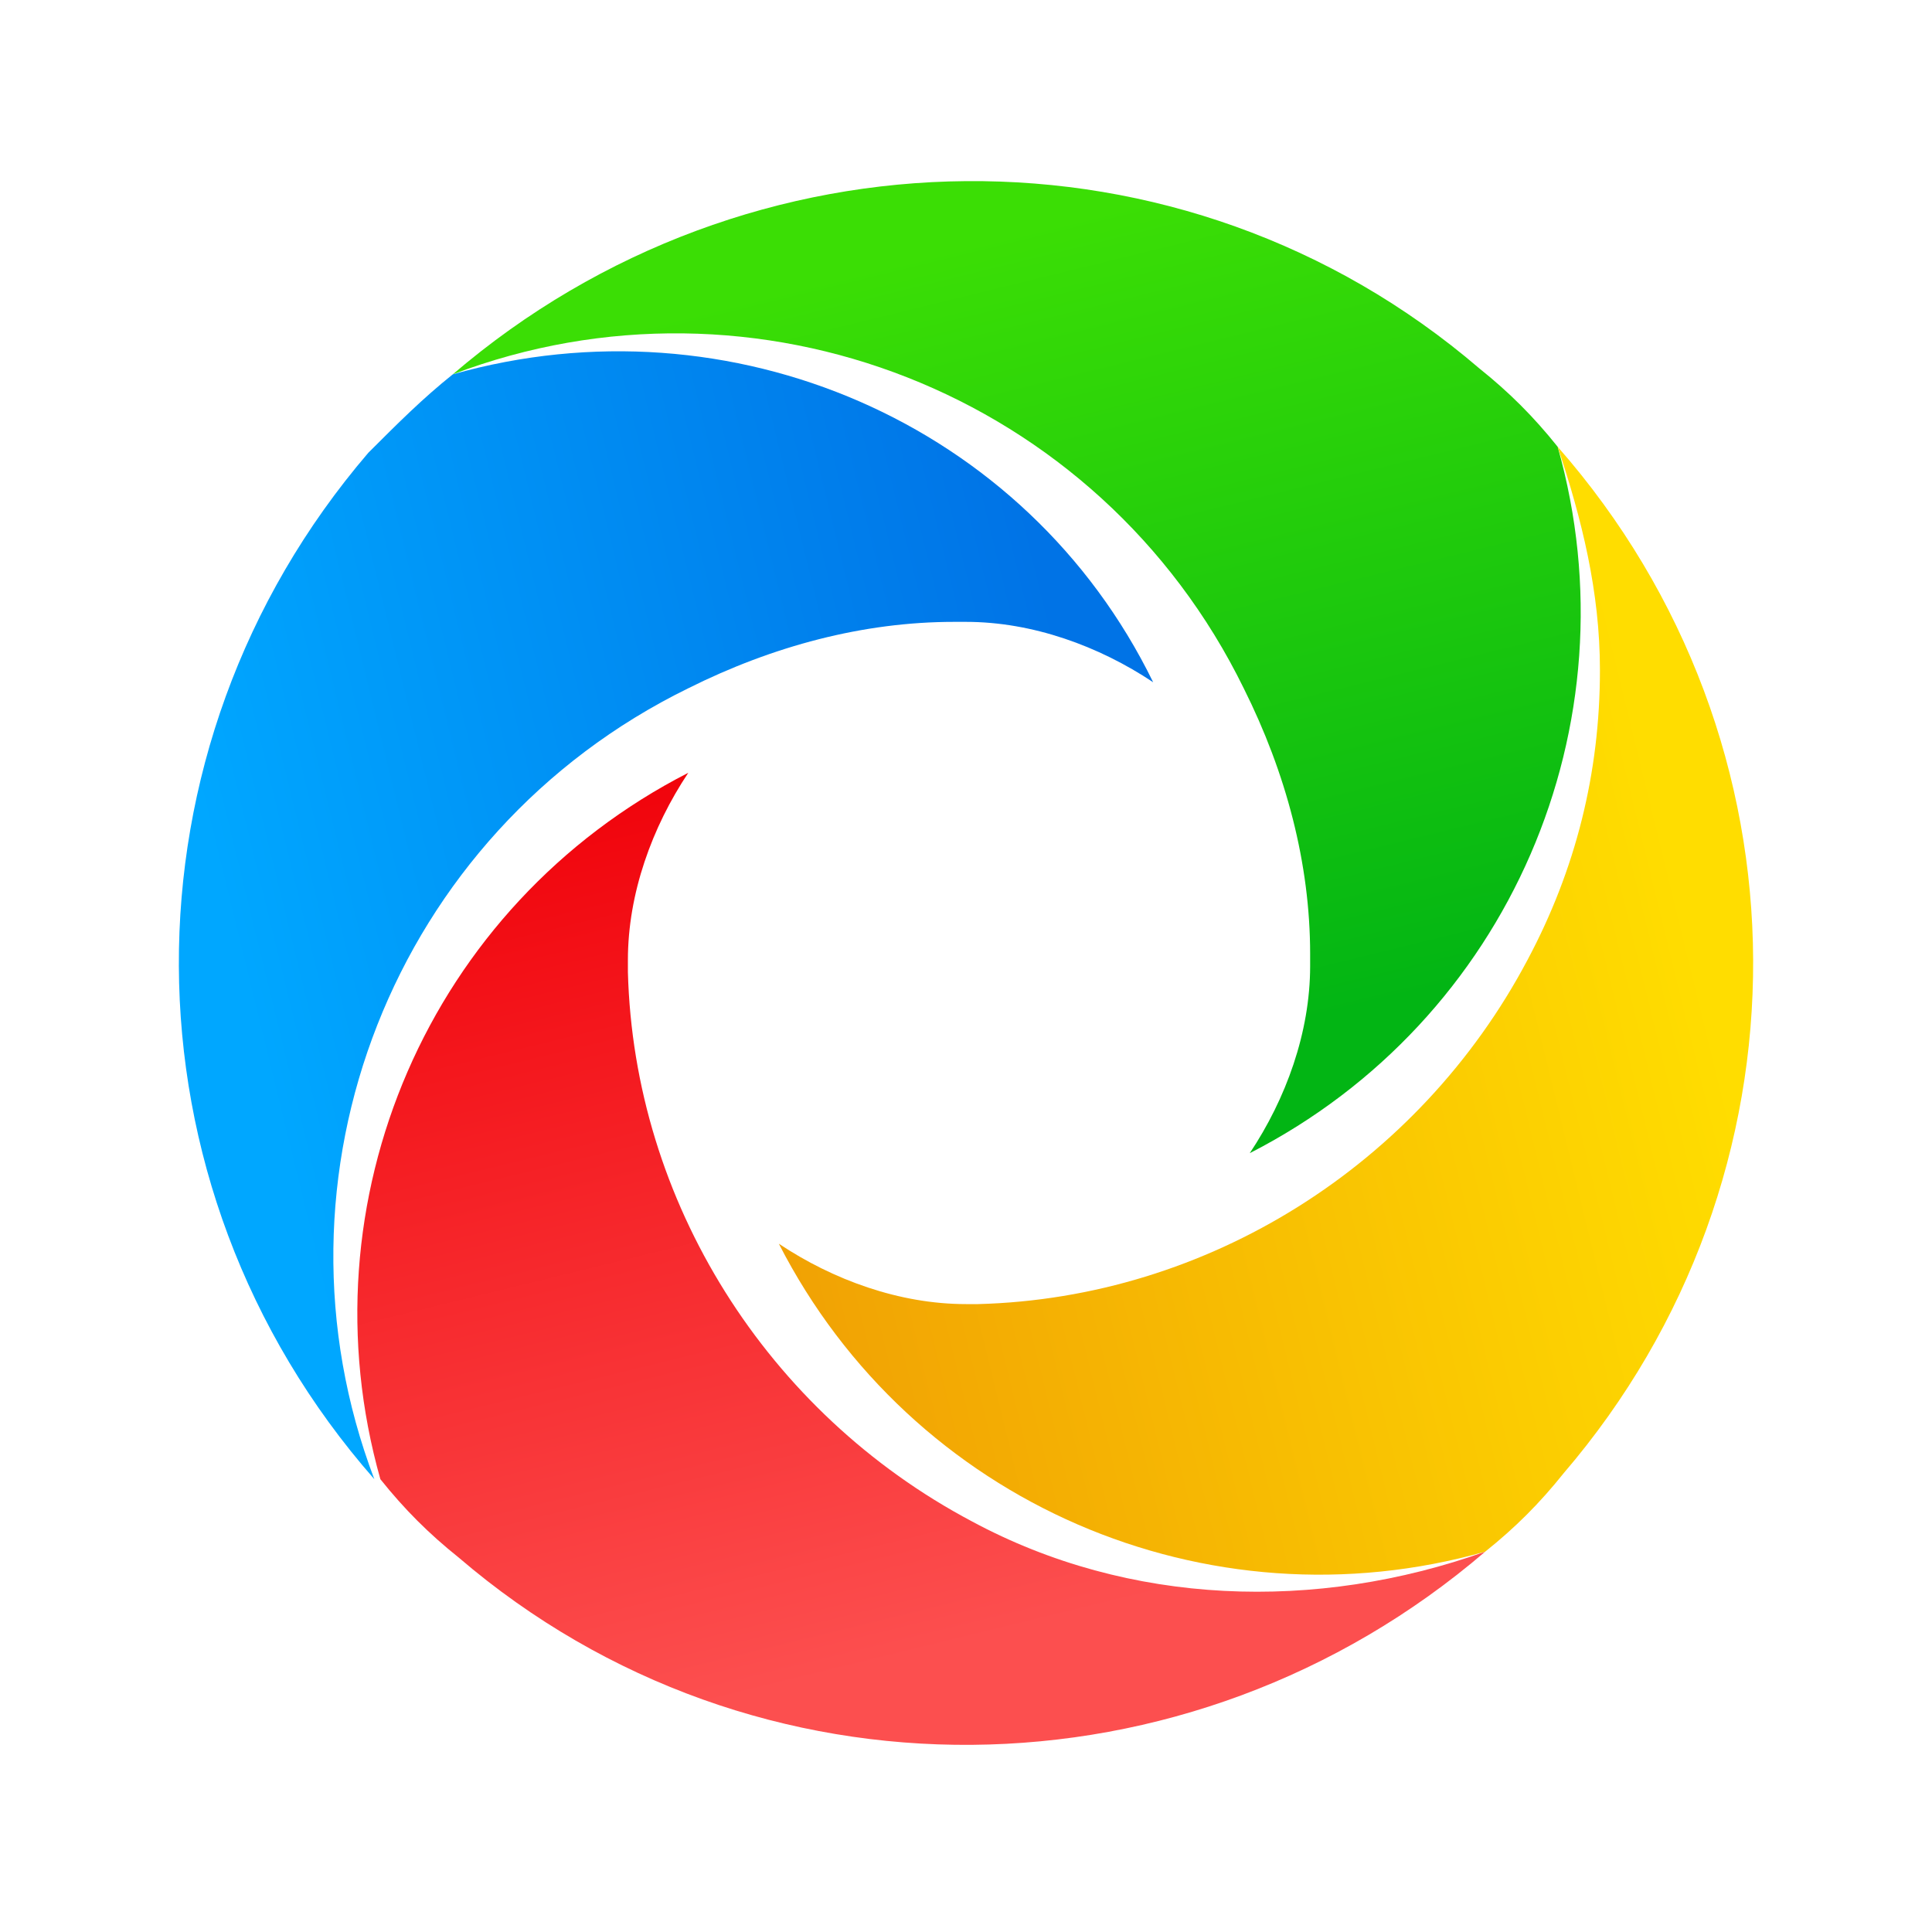 <?xml version="1.0" encoding="utf-8"?>
<!-- Generator: Adobe Illustrator 23.0.0, SVG Export Plug-In . SVG Version: 6.00 Build 0)  -->
<svg version="1.1" id="Layer_1" xmlns="http://www.w3.org/2000/svg" xmlns:xlink="http://www.w3.org/1999/xlink" x="0px" y="0px"
	 viewBox="0 0 32 32" style="enable-background:new 0 0 32 32;" xml:space="preserve">
<style type="text/css">
	.st0{fill:none;}
	.st1{fill:url(#SVGID_1_);}
	.st2{fill:url(#SVGID_2_);}
	.st3{fill:url(#SVGID_3_);}
	.st4{fill:url(#SVGID_4_);}
</style>
<title>Logo_misa-amis</title>
<rect class="st0" width="32" height="32"/>
<linearGradient id="SVGID_1_" gradientUnits="userSpaceOnUse" x1="12.355" y1="21.352" x2="16.115" y2="6.012" gradientTransform="matrix(1 0 0 -1 0 34)">
	<stop  offset="0" style="stop-color:#F1040C"/>
	<stop  offset="0.95" style="stop-color:#FC4F4F"/>
</linearGradient>
<path class="st1" d="M7.6,25.8c4.9,4.2,12.1,4.1,17-0.1c-2.8,1-5.9,0.9-8.5-0.5c-3.4-1.8-5.6-5.3-5.7-9.1c0-0.1,0-0.1,0-0.2l0,0
	c0-1.1,0.4-2.2,1-3.1C7.1,15,5,19.9,6.3,24.5C6.7,25,7.1,25.4,7.6,25.8z"/>
<linearGradient id="SVGID_2_" gradientUnits="userSpaceOnUse" x1="531.612" y1="79.014" x2="535.372" y2="63.675" gradientTransform="matrix(6.123234e-17 1 1 -6.123234e-17 -59.73 -519.32)">
	<stop  offset="8.000000e-02" style="stop-color:#0073E6"/>
	<stop  offset="1" style="stop-color:#00A7FF"/>
</linearGradient>
<path class="st2" d="M6.1,7.5c-4.2,4.9-4.2,12.1,0.1,17c-1.9-5,0.3-10.7,5.2-13.1c1.4-0.7,2.9-1.1,4.4-1.1H16c1.1,0,2.2,0.4,3.1,1
	C17,7,12.1,4.9,7.5,6.2C7,6.6,6.6,7,6.1,7.5z"/>
<linearGradient id="SVGID_3_" gradientUnits="userSpaceOnUse" x1="473.898" y1="598.261" x2="477.658" y2="582.931" gradientTransform="matrix(-1 0 0 1 493.6 -579.05)">
	<stop  offset="0.11" style="stop-color:#02B514"/>
	<stop  offset="0.99" style="stop-color:#3BDE05"/>
</linearGradient>
<path class="st3" d="M24.5,6.1c-4.9-4.2-12.1-4.1-17,0.1c5-1.9,10.7,0.3,13.1,5.2c0.7,1.4,1.1,2.9,1.1,4.4c0,0,0,0.1,0,0.2l0,0
	c0,1.1-0.4,2.2-1,3.1c4.3-2.2,6.4-7.1,5.1-11.7C25.4,6.9,25,6.5,24.5,6.1z"/>
<linearGradient id="SVGID_4_" gradientUnits="userSpaceOnUse" x1="-45.312" y1="540.565" x2="-41.562" y2="525.235" gradientTransform="matrix(6.123234e-17 -1 -1 -6.123234e-17 553.32 -25.73)">
	<stop  offset="0" style="stop-color:#F1A204"/>
	<stop  offset="1" style="stop-color:#FFDD00"/>
</linearGradient>
<path class="st4" d="M25.9,24.4c4.2-4.9,4.2-12.1-0.1-17c0.4,1.2,0.7,2.4,0.7,3.7c0,1.7-0.4,3.3-1.2,4.8c-1.8,3.4-5.3,5.6-9.1,5.7
	H16c-1.1,0-2.2-0.4-3.1-1c2.2,4.3,7.1,6.4,11.7,5.1C25.1,25.3,25.5,24.9,25.9,24.4z"/>
</svg>
